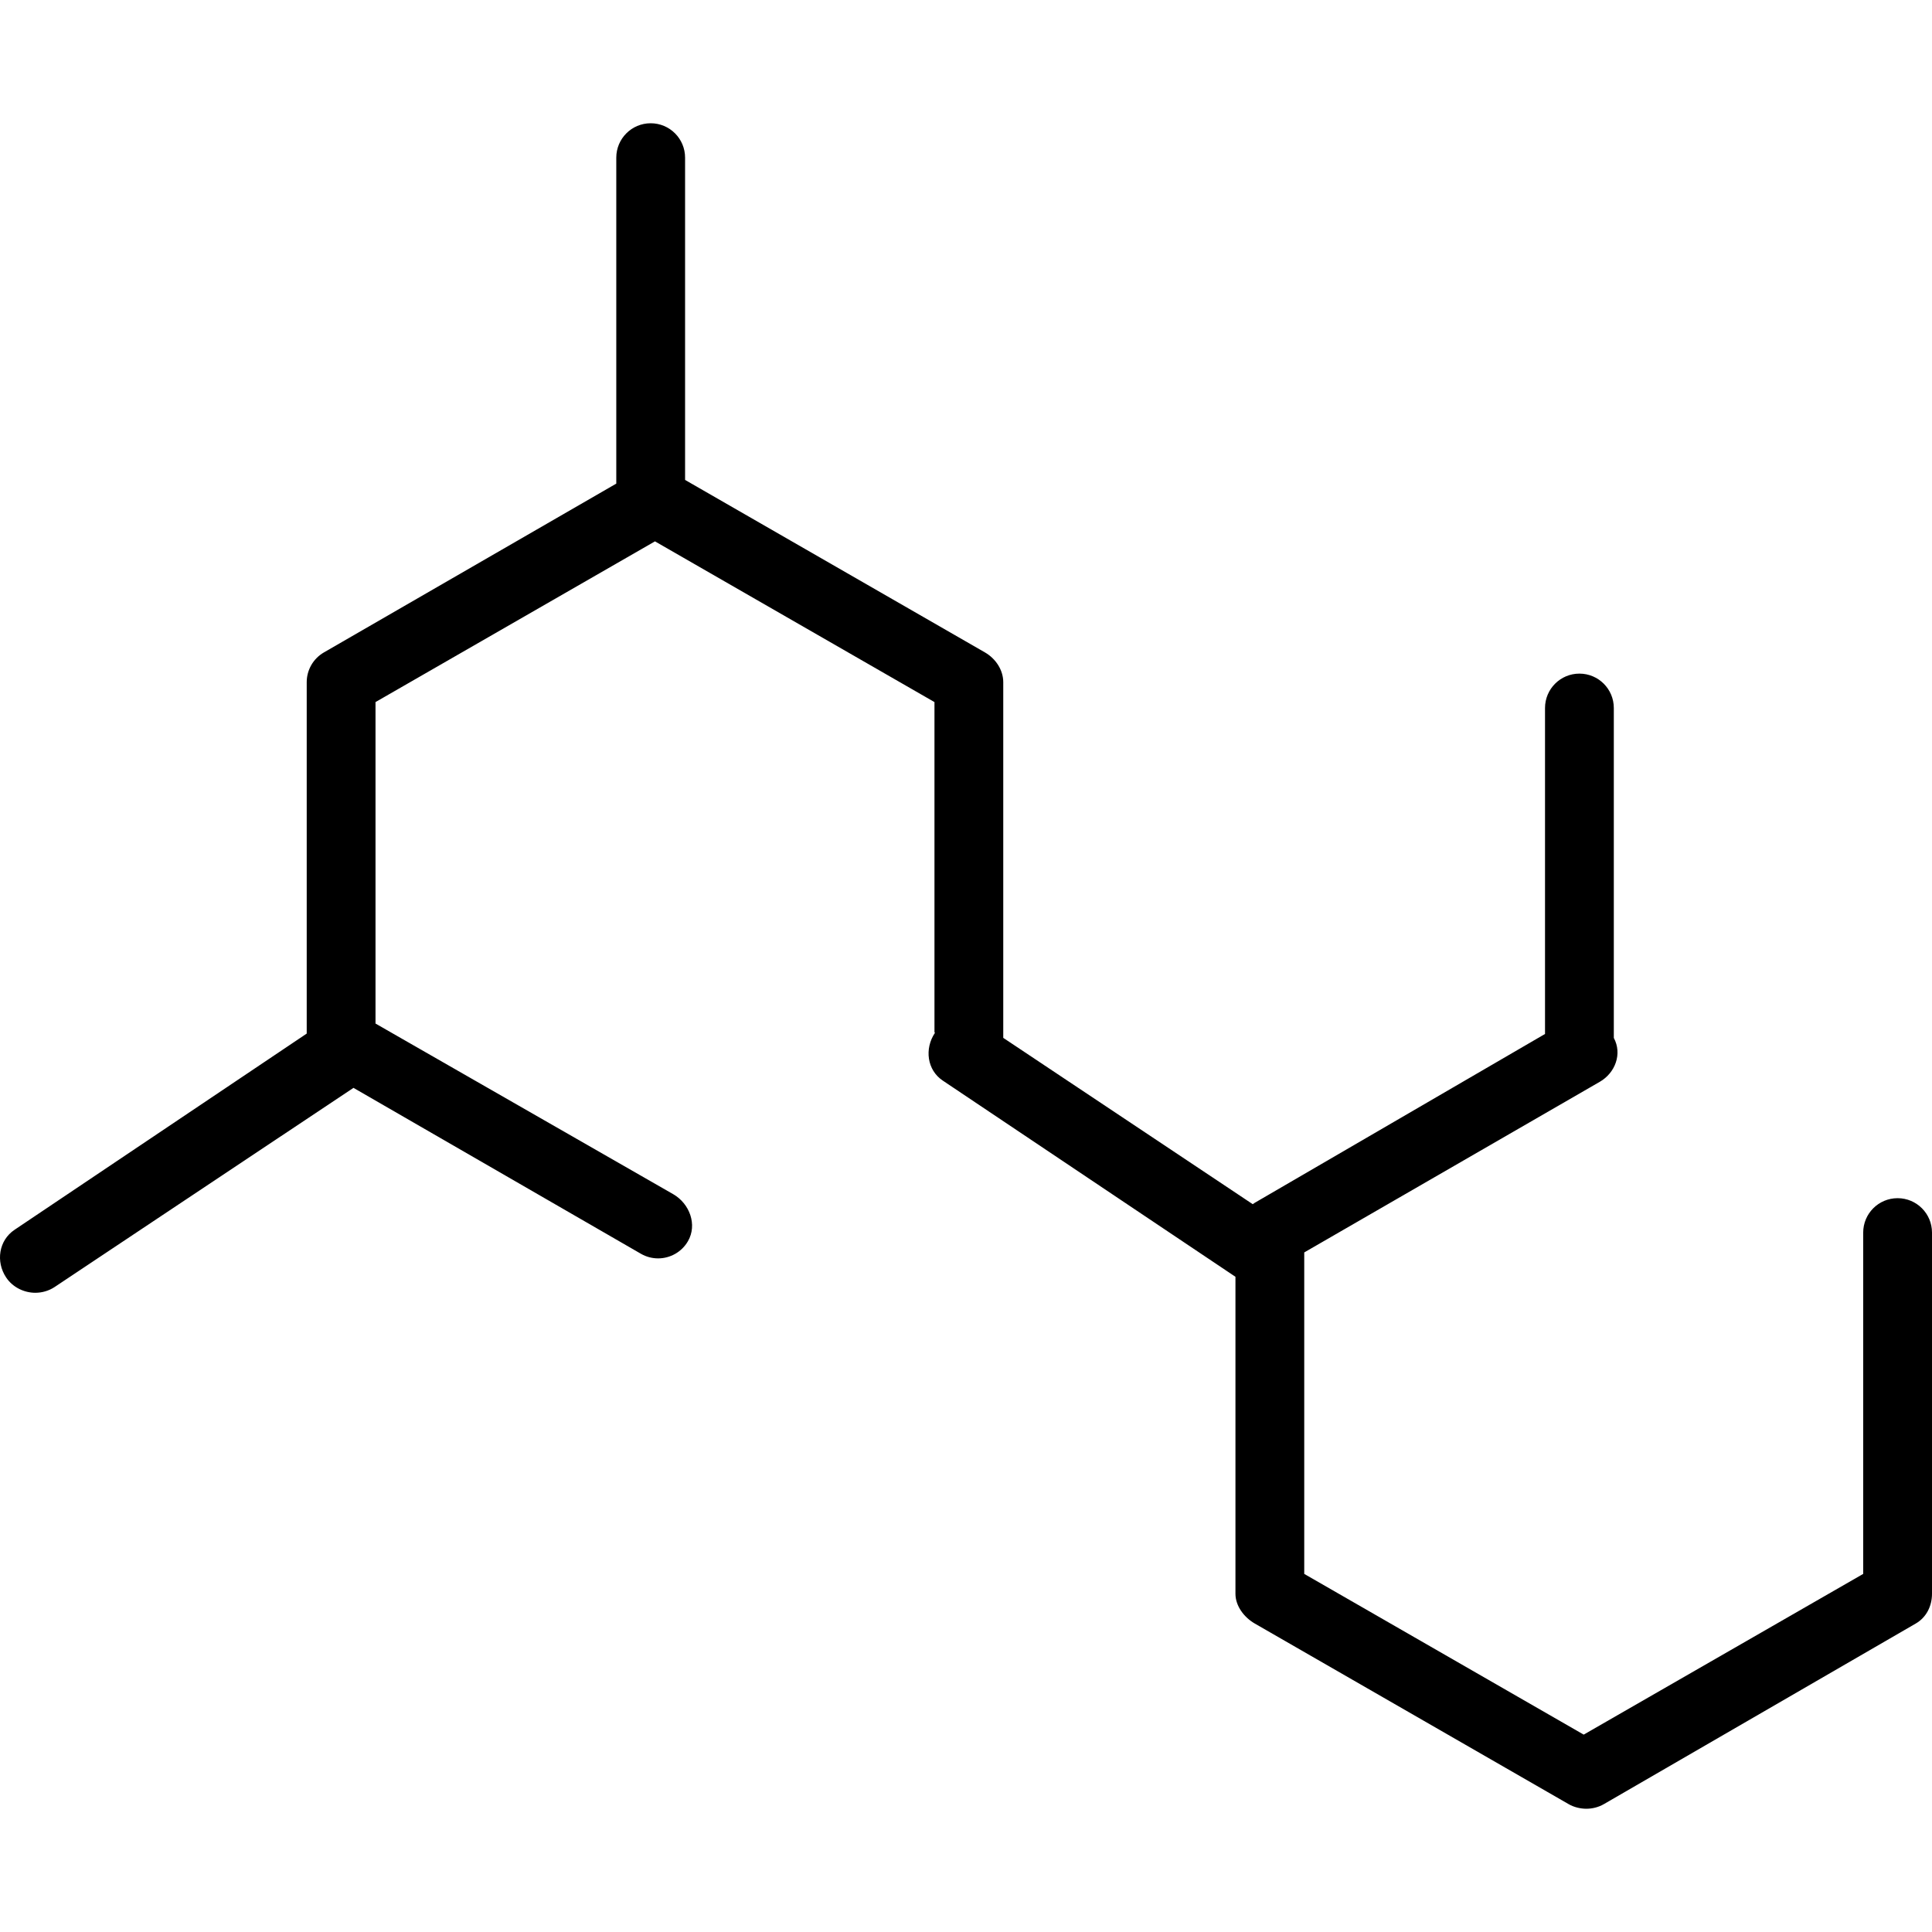<?xml version="1.0" encoding="iso-8859-1"?>
<!-- Generator: Adobe Illustrator 19.0.0, SVG Export Plug-In . SVG Version: 6.00 Build 0)  -->
<svg version="1.1" id="Capa_1" xmlns="http://www.w3.org/2000/svg" xmlns:xlink="http://www.w3.org/1999/xlink" x="0px" y="0px"
	 viewBox="0 0 512.001 512.001" style="enable-background:new 0 0 512.001 512.001;" xml:space="preserve">
<g>
	<g>
		<path d="M502.884,317.532c-5.039,0-9.116,4.082-9.116,9.116v90.454l-74.07,42.592l-74.061-42.592v-83.635c0-0.019,0-0.038,0-0.058
			v-1.5l78.329-45.223c4.093-2.364,5.991-7.41,3.712-11.625v-87.428c0-5.034-4.077-9.116-9.116-9.116s-9.116,4.082-9.116,9.116
			v86.381l-76.914,44.737c-0.194,0.112-0.365,0.246-0.547,0.371l-66.111-44.076v-94.25c0-3.258-2.025-6.267-4.847-7.896
			l-79.473-45.714V41.782c0-5.034-4.077-9.116-9.116-9.116s-9.116,4.082-9.116,9.116v86.381L85.84,172.899
			c-2.822,1.629-4.558,4.638-4.558,7.896v93.116L3.87,325.9c-4.193,2.791-5.039,8.453-2.243,12.641
			c1.754,2.635,4.789,4.059,7.736,4.059c1.736,0,3.561-0.494,5.119-1.531l79.197-52.774l76.171,43.969
			c1.433,0.828,3.009,1.22,4.558,1.22c3.151,0,6.218-1.634,7.909-4.558c2.519-4.358,0.456-9.935-3.906-12.454l-78.897-45.222
			v-85.193l74.061-42.592l74.07,42.592v87.469c0,0.075,0.162,0.131,0.111,0.207c-2.795,4.188-2.094,9.85,2.099,12.641l77.553,51.988
			v84c0,3.258,2.306,6.267,5.128,7.896l83.172,47.858c1.407,0.815,3.125,1.22,4.7,1.22s3.223-0.405,4.629-1.22l82.651-47.858
			c2.822-1.629,4.313-4.638,4.313-7.896v-95.715C512,321.613,507.923,317.532,502.884,317.532z"/>
	</g>
</g>
<g>
</g>
<g>
</g>
<g>
</g>
<g>
</g>
<g>
</g>
<g>
</g>
<g>
</g>
<g>
</g>
<g>
</g>
<g>
</g>
<g>
</g>
<g>
</g>
<g>
</g>
<g>
</g>
<g>
</g>
</svg>
